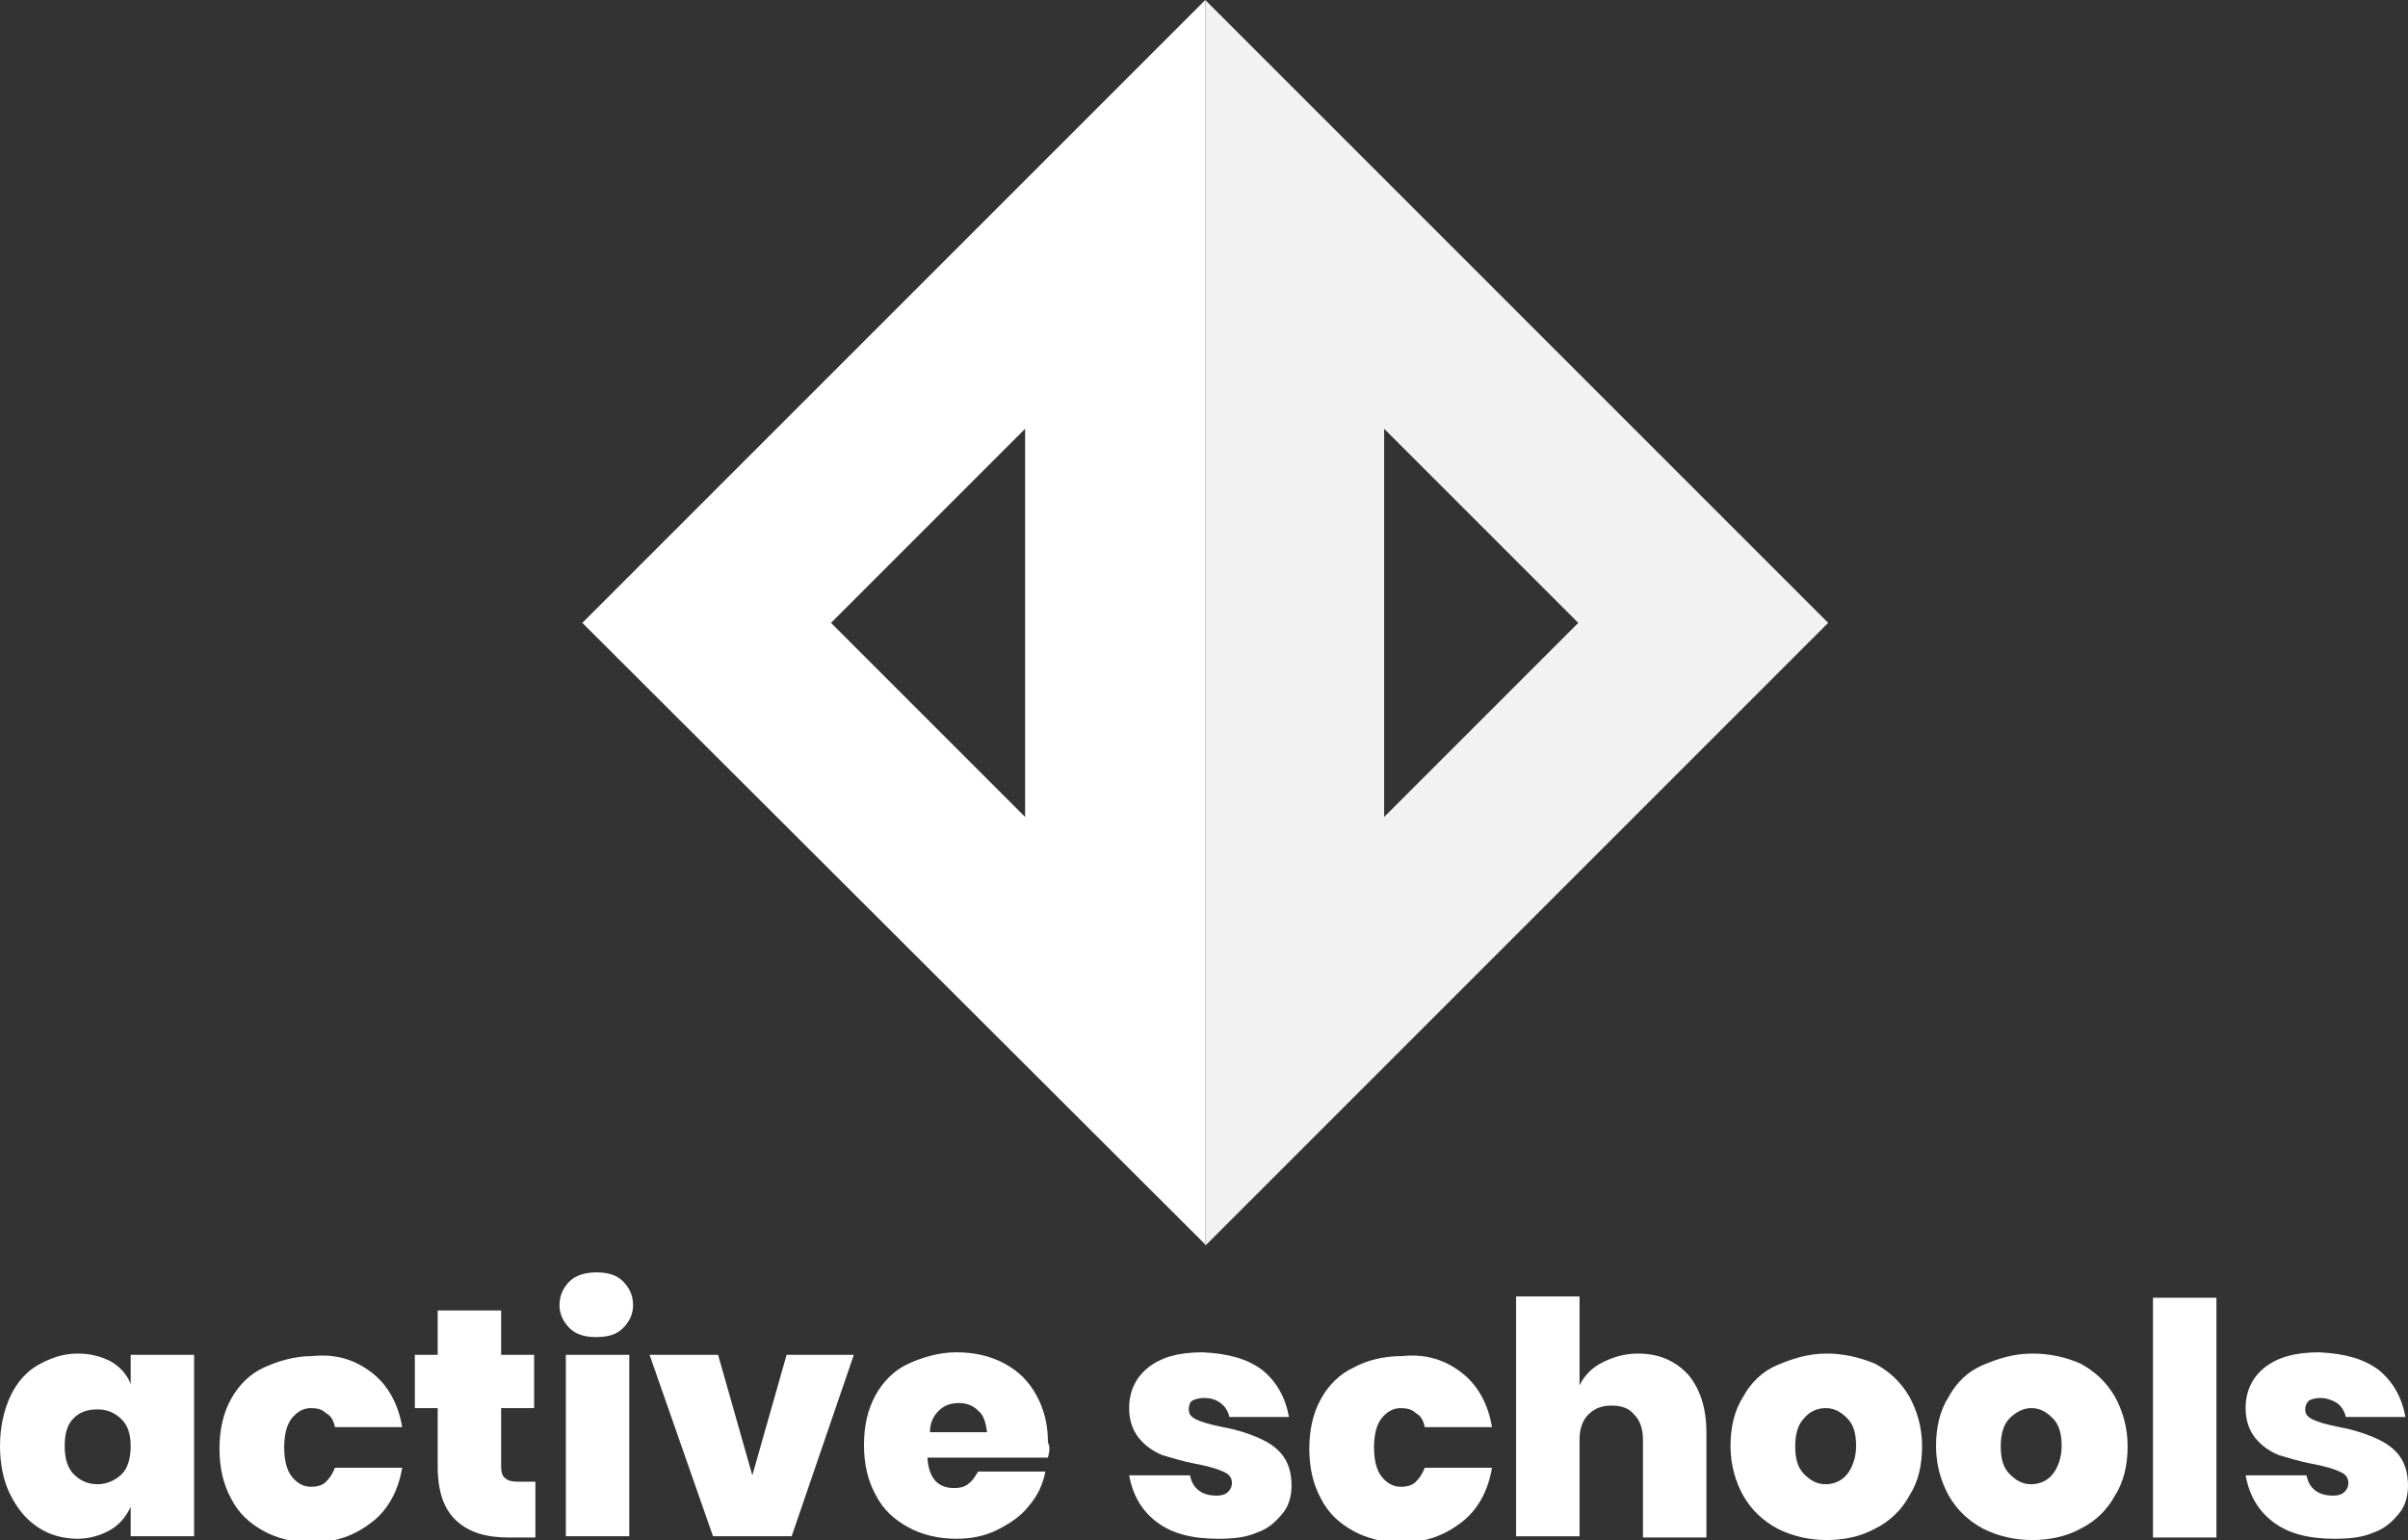 <?xml version="1.0" encoding="utf-8"?>
<!-- Generator: Adobe Illustrator 23.0.0, SVG Export Plug-In . SVG Version: 6.00 Build 0)  -->
<svg version="1.1" id="Capa_1" xmlns="http://www.w3.org/2000/svg" xmlns:xlink="http://www.w3.org/1999/xlink" x="0px" y="0px"
	 viewBox="0 0 189.8 121.4" style="enable-background:new 0 0 189.8 121.4;" xml:space="preserve">
<rect x="0" y="0" width="189.8" height="121.4" fill="#333333" stroke="none"/>
<style type="text/css">
	.st0{fill:none;stroke:#00A195;stroke-miterlimit:10;}
	.st1{opacity:0.6;}
	.st2{clip-path:url(#SVGID_2_);}
	.st3{clip-path:url(#SVGID_4_);}
	.st4{fill:#C1C1C1;}
	.st5{fill:#BFBFBF;}
	.st6{fill:#BCBCBC;}
	.st7{fill:#D3D3D3;}
	.st8{fill:#B5B5B5;}
	.st9{fill:#B2B2B2;}
	.st10{fill:#9B9B9B;}
	.st11{fill:#8C8C8C;}
	.st12{fill:#AAAAAA;}
	.st13{fill:#969696;}
	.st14{fill:#A5A5A5;}
	.st15{fill:#CCCCCC;}
	.st16{fill:#A0A0A0;}
	.st17{fill:#AFAFAF;}
	.st18{fill:#C9C9C9;}
	.st19{fill:#CECECE;}
	.st20{fill:#C6C6C6;}
	.st21{fill:#B7B7B7;}
	.st22{fill:#ADADAD;}
	.st23{fill:#C4C4C4;}
	.st24{fill:#999999;}
	.st25{fill:#D8D8D8;}
	.st26{fill:#A3A3A3;}
	.st27{fill:#D1D1D1;}
	.st28{fill:#BABABA;}
	.st29{fill:#8E8E8E;}
	.st30{fill:#939393;}
	.st31{fill:#9E9E9E;}
	.st32{fill:#7F7F7F;}
	.st33{fill:#A8A8A8;}
	.st34{fill:#919191;}
	.st35{fill:#828282;}
	.st36{fill:#D6D6D6;}
	.st37{fill:#898989;}
	.st38{fill:#757575;}
	.st39{fill:#E2E2E2;}
	.st40{fill:#777777;}
	.st41{fill:#848484;}
	.st42{clip-path:url(#SVGID_6_);}
	.st43{fill:#FFCD00;}
	.st44{fill:url(#SVGID_7_);}
	.st45{clip-path:url(#SVGID_9_);}
	.st46{clip-path:url(#SVGID_11_);}
	.st47{clip-path:url(#SVGID_13_);}
	.st48{fill:url(#SVGID_14_);}
	.st49{fill:#FFFFFF;}
	.st50{fill:#F2F2F2;}
	.st51{fill:url(#SVGID_15_);}
	.st52{fill:url(#SVGID_16_);}
	.st53{fill:url(#SVGID_17_);}
	.st54{fill:url(#SVGID_18_);}
	.st55{fill:#FF6F00;}
	.st56{fill:url(#SVGID_19_);}
	.st57{fill:url(#SVGID_20_);}
	.st58{fill:url(#SVGID_21_);}
	.st59{fill:url(#SVGID_22_);}
	.st60{fill:url(#SVGID_23_);}
	.st61{fill:url(#SVGID_24_);}
	.st62{fill:url(#SVGID_25_);}
	.st63{fill:url(#SVGID_26_);}
	.st64{fill:url(#SVGID_27_);}
	.st65{fill:url(#SVGID_28_);}
	.st66{fill:none;stroke:#FFFFFF;stroke-miterlimit:10;}
	.st67{fill:url(#SVGID_29_);}
	.st68{fill:url(#SVGID_30_);}
	.st69{fill:url(#SVGID_31_);}
	.st70{fill:url(#SVGID_32_);}
	.st71{fill:none;stroke:#FF6F00;stroke-miterlimit:10;}
	.st72{fill:#00A195;}
	.st73{fill:#DC3545;}
	.st74{fill:#007BFF;}
	.st75{fill:#17A2B8;}
	.st76{fill:#0C515C;}
	.st77{fill:#FFC599;}
	.st78{fill:#FFE2CC;}
	.st79{fill:url(#SVGID_33_);}
	.st80{clip-path:url(#SVGID_35_);}
	.st81{fill:url(#SVGID_36_);}
	.st82{fill:url(#SVGID_39_);}
	.st83{clip-path:url(#SVGID_43_);}
	.st84{fill:#003E80;}
	.st85{fill:url(#SVGID_44_);}
	.st86{fill:url(#SVGID_45_);}
	.st87{opacity:0.3;fill:none;stroke:#00A195;stroke-miterlimit:10;}
	.st88{fill:url(#SVGID_48_);}
	.st89{fill:#666666;}
	.st90{fill:url(#SVGID_49_);}
</style>
<g>
	<path class="st49" d="M95,0L45.9,49.1L95,98.1V49.1V0z M80.8,49.1v15.3L65.5,49.1l15.3-15.3V49.1z"/>
	<path class="st50" d="M95,0v49.1v49.1l49.1-49.1L95,0z M109.1,49.1V33.8l15.3,15.3l-15.3,15.3V49.1z"/>
</g>
<g>
	<g>
		<path class="st49" d="M8.7,107.3c0.7,0.4,1.3,1,1.6,1.8v-2.3h5v14.3h-5v-2.3c-0.4,0.8-0.9,1.4-1.6,1.8c-0.7,0.4-1.6,0.7-2.6,0.7
			c-1.1,0-2.2-0.3-3.1-0.9c-0.9-0.6-1.6-1.4-2.2-2.6C0.3,116.8,0,115.5,0,114c0-1.5,0.3-2.8,0.8-3.9s1.3-2,2.2-2.5s1.9-0.9,3.1-0.9
			C7.1,106.7,7.9,106.9,8.7,107.3z M5.8,111.8c-0.5,0.5-0.7,1.2-0.7,2.2c0,0.9,0.2,1.7,0.7,2.2c0.5,0.5,1.1,0.8,1.9,0.8
			c0.7,0,1.4-0.3,1.9-0.8c0.5-0.5,0.7-1.3,0.7-2.2c0-0.9-0.2-1.6-0.7-2.1c-0.5-0.5-1.1-0.8-1.9-0.8C6.9,111.1,6.3,111.3,5.8,111.8z"
			/>
		<path class="st49" d="M29.3,108.2c1.3,1,2.1,2.5,2.4,4.3h-5.3c-0.1-0.5-0.3-0.9-0.7-1.1c-0.3-0.3-0.7-0.4-1.2-0.4
			c-0.6,0-1.1,0.3-1.5,0.8c-0.4,0.5-0.6,1.3-0.6,2.3c0,1,0.2,1.8,0.6,2.3c0.4,0.5,0.9,0.8,1.5,0.8c0.5,0,0.9-0.1,1.2-0.4
			c0.3-0.3,0.5-0.6,0.7-1.1h5.3c-0.3,1.8-1.1,3.3-2.4,4.3c-1.3,1-2.8,1.6-4.7,1.6c-1.4,0-2.7-0.3-3.8-0.9c-1.1-0.6-2-1.4-2.6-2.6
			c-0.6-1.1-0.9-2.4-0.9-3.9c0-1.5,0.3-2.8,0.9-3.9s1.5-2,2.6-2.5s2.4-0.9,3.8-0.9C26.5,106.7,28,107.2,29.3,108.2z"/>
		<path class="st49" d="M42.2,116.9v4.3h-2.1c-1.8,0-3.1-0.4-4.1-1.3c-1-0.9-1.5-2.3-1.5-4.3V111h-1.8v-4.2h1.8v-3.5h5v3.5h2.6v4.2
			h-2.6v4.6c0,0.4,0.1,0.8,0.3,0.9c0.2,0.2,0.5,0.3,1,0.3H42.2z"/>
		<path class="st49" d="M44.9,101c0.5-0.5,1.3-0.7,2.1-0.7c0.9,0,1.6,0.2,2.1,0.7c0.5,0.5,0.8,1.1,0.8,1.9c0,0.7-0.3,1.3-0.8,1.8
			c-0.5,0.5-1.2,0.7-2.1,0.7c-0.9,0-1.6-0.2-2.1-0.7c-0.5-0.5-0.8-1.1-0.8-1.8C44.1,102.1,44.4,101.5,44.9,101z M49.6,106.8v14.3h-5
			v-14.3H49.6z"/>
		<path class="st49" d="M59.3,116.3l2.7-9.5h5.3l-4.9,14.3h-6.2l-5-14.3h5.4L59.3,116.3z"/>
		<path class="st49" d="M82.6,114.9h-9.5c0.1,1.6,0.8,2.4,2.1,2.4c0.5,0,0.9-0.1,1.2-0.4c0.3-0.2,0.5-0.6,0.7-0.9h5.3
			c-0.2,1-0.6,1.9-1.3,2.7c-0.6,0.8-1.5,1.4-2.5,1.9c-1,0.5-2.1,0.7-3.2,0.7c-1.4,0-2.7-0.3-3.8-0.9c-1.1-0.6-2-1.4-2.6-2.6
			c-0.6-1.1-0.9-2.4-0.9-3.9c0-1.5,0.3-2.8,0.9-3.9s1.5-2,2.6-2.5s2.4-0.9,3.8-0.9c1.4,0,2.7,0.3,3.8,0.9c1.1,0.6,1.9,1.4,2.5,2.5
			c0.6,1.1,0.9,2.3,0.9,3.7C82.8,114.1,82.7,114.5,82.6,114.9z M77.1,111.2c-0.4-0.4-0.9-0.6-1.5-0.6c-0.7,0-1.2,0.2-1.6,0.6
			c-0.4,0.4-0.7,0.9-0.7,1.7h4.5C77.7,112.1,77.5,111.5,77.1,111.2z"/>
		<path class="st49" d="M99.5,108c1.1,0.9,1.8,2.1,2.1,3.7h-4.7c-0.1-0.5-0.4-0.9-0.7-1.1c-0.4-0.3-0.8-0.4-1.3-0.4
			c-0.4,0-0.7,0.1-0.9,0.2s-0.3,0.4-0.3,0.7c0,0.4,0.2,0.6,0.6,0.8c0.4,0.2,1.1,0.4,2.1,0.6c1.1,0.2,2,0.5,2.7,0.8
			c0.7,0.3,1.4,0.7,1.9,1.3c0.5,0.6,0.8,1.4,0.8,2.5c0,0.8-0.2,1.6-0.7,2.2c-0.5,0.6-1.1,1.2-2,1.5c-0.9,0.4-1.9,0.5-3.1,0.5
			c-2,0-3.6-0.4-4.8-1.3c-1.2-0.9-1.9-2.1-2.2-3.7h4.8c0.1,0.5,0.3,0.9,0.7,1.2s0.9,0.4,1.4,0.4c0.4,0,0.7-0.1,0.9-0.3
			s0.3-0.4,0.3-0.7c0-0.4-0.2-0.7-0.7-0.9c-0.4-0.2-1.1-0.4-2.1-0.6c-1.1-0.2-2-0.5-2.7-0.7c-0.7-0.3-1.3-0.7-1.8-1.3
			c-0.5-0.6-0.8-1.4-0.8-2.4c0-1.3,0.5-2.4,1.5-3.2c1-0.8,2.4-1.2,4.3-1.2C96.8,106.7,98.3,107.1,99.5,108z"/>
		<path class="st49" d="M115.2,108.2c1.3,1,2.1,2.5,2.4,4.3h-5.3c-0.1-0.5-0.3-0.9-0.7-1.1c-0.3-0.3-0.7-0.4-1.2-0.4
			c-0.6,0-1.1,0.3-1.5,0.8c-0.4,0.5-0.6,1.3-0.6,2.3c0,1,0.2,1.8,0.6,2.3c0.4,0.5,0.9,0.8,1.5,0.8c0.5,0,0.9-0.1,1.2-0.4
			c0.3-0.3,0.5-0.6,0.7-1.1h5.3c-0.3,1.8-1.1,3.3-2.4,4.3c-1.3,1-2.8,1.6-4.7,1.6c-1.4,0-2.7-0.3-3.8-0.9c-1.1-0.6-2-1.4-2.6-2.6
			c-0.6-1.1-0.9-2.4-0.9-3.9c0-1.5,0.3-2.8,0.9-3.9c0.6-1.1,1.5-2,2.6-2.5c1.1-0.6,2.4-0.9,3.8-0.9
			C112.4,106.7,113.9,107.2,115.2,108.2z"/>
		<path class="st49" d="M133.1,108.4c0.9,1.1,1.4,2.6,1.4,4.5v8.3h-5v-7.7c0-0.8-0.2-1.5-0.7-2c-0.4-0.5-1-0.7-1.8-0.7
			c-0.7,0-1.3,0.2-1.8,0.7s-0.7,1.2-0.7,2v7.6h-5v-18.9h5v7c0.4-0.8,1-1.4,1.8-1.8s1.7-0.7,2.8-0.7
			C130.8,106.7,132.1,107.3,133.1,108.4z"/>
		<path class="st49" d="M147.8,107.5c1.1,0.6,2,1.4,2.7,2.6c0.6,1.1,1,2.4,1,3.9c0,1.5-0.3,2.8-1,3.9c-0.6,1.1-1.5,2-2.7,2.6
			c-1.1,0.6-2.4,0.9-3.8,0.9c-1.4,0-2.7-0.3-3.9-0.9c-1.1-0.6-2-1.4-2.7-2.6c-0.6-1.1-1-2.4-1-3.9c0-1.5,0.3-2.8,1-3.9
			c0.6-1.1,1.5-2,2.7-2.5s2.4-0.9,3.9-0.9C145.3,106.7,146.6,107,147.8,107.5z M142.2,111.8c-0.5,0.5-0.7,1.3-0.7,2.2
			c0,1,0.2,1.7,0.7,2.2s1,0.8,1.7,0.8c0.7,0,1.3-0.3,1.7-0.8s0.7-1.3,0.7-2.2c0-1-0.2-1.7-0.7-2.2c-0.5-0.5-1-0.8-1.7-0.8
			C143.2,111,142.6,111.3,142.2,111.8z"/>
		<path class="st49" d="M164,107.5c1.1,0.6,2,1.4,2.7,2.6c0.6,1.1,1,2.4,1,3.9c0,1.5-0.3,2.8-1,3.9c-0.6,1.1-1.5,2-2.7,2.6
			c-1.1,0.6-2.4,0.9-3.8,0.9c-1.4,0-2.7-0.3-3.9-0.9c-1.1-0.6-2-1.4-2.7-2.6c-0.6-1.1-1-2.4-1-3.9c0-1.5,0.3-2.8,1-3.9
			c0.6-1.1,1.5-2,2.7-2.5s2.4-0.9,3.9-0.9C161.6,106.7,162.9,107,164,107.5z M158.4,111.8c-0.5,0.5-0.7,1.3-0.7,2.2
			c0,1,0.2,1.7,0.7,2.2s1,0.8,1.7,0.8c0.7,0,1.3-0.3,1.7-0.8s0.7-1.3,0.7-2.2c0-1-0.2-1.7-0.7-2.2c-0.5-0.5-1-0.8-1.7-0.8
			C159.5,111,158.9,111.3,158.4,111.8z"/>
		<path class="st49" d="M174.7,102.3v18.9h-5v-18.9H174.7z"/>
		<path class="st49" d="M187.5,108c1.1,0.9,1.8,2.1,2.1,3.7h-4.7c-0.1-0.5-0.4-0.9-0.7-1.1s-0.8-0.4-1.3-0.4c-0.4,0-0.7,0.1-0.9,0.2
			c-0.2,0.2-0.3,0.4-0.3,0.7c0,0.4,0.2,0.6,0.6,0.8c0.4,0.2,1.1,0.4,2.1,0.6c1.1,0.2,2,0.5,2.7,0.8c0.7,0.3,1.4,0.7,1.9,1.3
			c0.5,0.6,0.8,1.4,0.8,2.5c0,0.8-0.2,1.6-0.7,2.2c-0.5,0.6-1.1,1.2-2,1.5c-0.9,0.4-1.9,0.5-3.1,0.5c-2,0-3.6-0.4-4.8-1.3
			c-1.2-0.9-1.9-2.1-2.2-3.7h4.8c0.1,0.5,0.3,0.9,0.7,1.2s0.9,0.4,1.4,0.4c0.4,0,0.7-0.1,0.9-0.3c0.2-0.2,0.3-0.4,0.3-0.7
			c0-0.4-0.2-0.7-0.7-0.9c-0.4-0.2-1.1-0.4-2.1-0.6c-1.1-0.2-2-0.5-2.7-0.7c-0.7-0.3-1.3-0.7-1.8-1.3c-0.5-0.6-0.8-1.4-0.8-2.4
			c0-1.3,0.5-2.4,1.5-3.2s2.4-1.2,4.3-1.2C184.8,106.7,186.3,107.1,187.5,108z"/>
	</g>
</g>
</svg>
